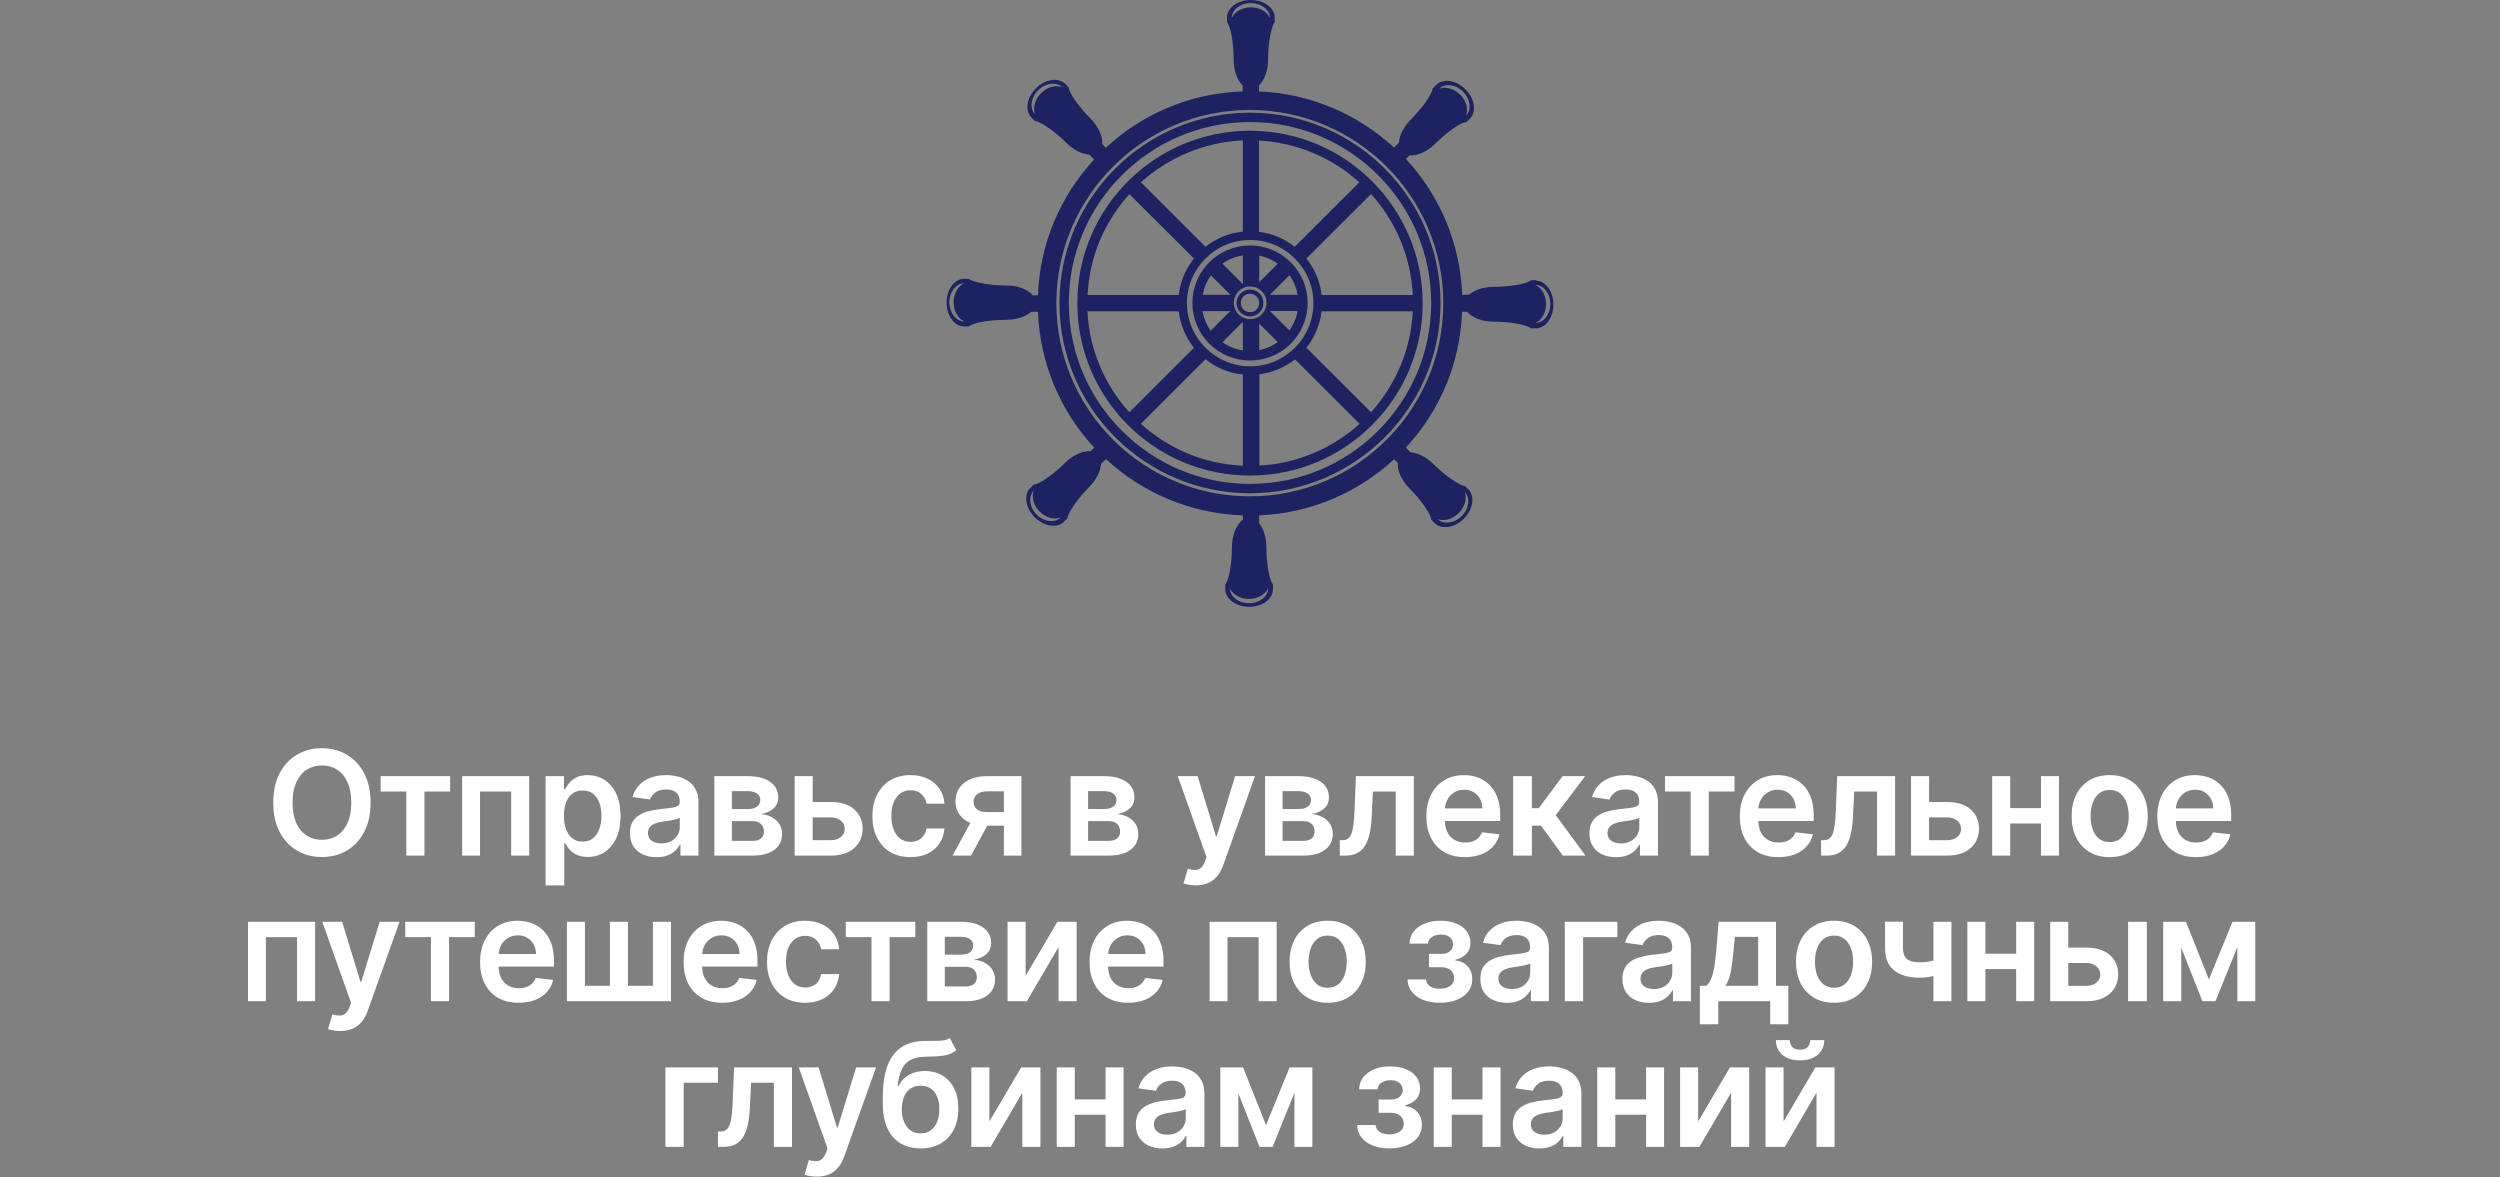 <svg width="412" height="194" viewBox="0 0 412 194" fill="none" xmlns="http://www.w3.org/2000/svg">
<rect x="0" y="0" width="412" height="194" fill="#808080" stroke="none"/>
<path d="M253.135 46.171H252.348C251.674 46.76 248.921 47.265 246.225 47.265C244.483 47.265 242.966 47.798 242.096 48.584H240.972C240.635 39.944 237.18 32.118 231.702 26.199L232.292 25.61C233.528 25.722 235.185 25.021 236.562 23.647C238.472 21.739 240.775 20.14 241.674 20.112L242.236 19.551C243.36 18.429 243.051 16.269 241.506 14.726C239.961 13.184 237.798 12.875 236.674 13.997L236.112 14.558C236.056 15.456 234.455 17.756 232.545 19.663C231.309 20.898 230.607 22.328 230.551 23.506L229.736 24.32C223.837 18.878 216.056 15.428 207.489 15.063V14.081C208.36 13.24 208.978 11.641 208.978 9.79C208.978 7.097 209.483 4.348 210.073 3.675V2.889C210.073 1.29 208.303 0 206.14 0C203.978 0 202.208 1.29 202.208 2.889V3.675C202.826 4.348 203.303 7.097 203.303 9.79C203.303 11.641 203.893 13.24 204.792 14.081V15.063C196.084 15.344 188.191 18.822 182.236 24.348L181.646 23.759C181.758 22.524 181.056 20.87 179.68 19.495C177.77 17.588 176.169 15.287 176.112 14.39L175.551 13.829C174.427 12.707 172.264 13.015 170.719 14.558C169.174 16.101 168.865 18.261 169.989 19.383L170.551 19.944C171.449 20 173.753 21.599 175.663 23.478C176.899 24.712 178.331 25.414 179.511 25.47L180.326 26.283C174.82 32.202 171.365 40.028 171.056 48.668H170.213C169.427 47.714 167.742 47.041 165.803 47.041C163.107 47.041 160.354 46.536 159.68 45.947H158.893C157.292 45.947 156 47.714 156 49.874C156 52.034 157.292 53.801 158.893 53.801H159.68C160.354 53.184 163.107 52.707 165.803 52.707C167.545 52.707 169.062 52.174 169.933 51.389H171.056C171.393 60.028 174.848 67.854 180.326 73.773L179.736 74.362C178.5 74.25 176.843 74.951 175.466 76.325C173.556 78.233 171.253 79.832 170.354 79.86L169.792 80.421C168.669 81.543 168.978 83.703 170.522 85.246C172.067 86.788 174.23 87.097 175.354 85.975L175.916 85.414C175.972 84.516 177.573 82.216 179.455 80.308C180.691 79.074 181.393 77.616 181.449 76.466L182.264 75.652C188.219 81.178 196.112 84.628 204.82 84.937V85.666C203.781 86.395 203.022 88.163 203.022 90.21C203.022 92.903 202.517 95.652 201.927 96.325V97.111C201.927 98.71 203.697 100 205.86 100C208.022 100 209.792 98.71 209.792 97.111V96.325C209.202 95.652 208.697 92.903 208.697 90.21C208.697 88.583 208.247 87.153 207.517 86.255V84.937C216.112 84.572 223.865 81.122 229.764 75.68L230.354 76.269C230.242 77.504 230.944 79.159 232.32 80.533C234.23 82.44 235.832 84.741 235.86 85.638L236.421 86.199C237.545 87.321 239.708 87.013 241.253 85.47C242.798 83.927 243.107 81.767 241.983 80.645L241.421 80.084C240.522 80.028 238.219 78.429 236.309 76.55C235.073 75.316 233.64 74.614 232.461 74.558L231.674 73.773C237.18 67.854 240.635 60.028 240.944 51.389H241.787C242.573 52.342 244.258 53.015 246.197 53.015C248.893 53.015 251.646 53.52 252.32 54.109H253.107C254.708 54.109 256 52.342 256 50.182C256 48.023 254.708 46.255 253.107 46.255L253.135 46.171ZM241.112 15.091C242.32 16.297 242.545 18.064 241.618 19.046C242.011 17.98 241.646 16.606 240.635 15.596C239.624 14.586 238.219 14.222 237.18 14.614C238.163 13.689 239.905 13.885 241.141 15.119L241.112 15.091ZM171.562 15.372C170.551 16.381 170.185 17.784 170.579 18.822C169.652 17.84 169.848 16.101 171.084 14.867C172.292 13.661 174.062 13.436 175.045 14.362C173.978 13.969 172.601 14.334 171.59 15.344L171.562 15.372ZM158.893 52.959C157.545 52.959 156.449 51.529 156.449 49.818C156.449 48.107 157.545 46.704 158.893 46.676C157.882 47.153 157.152 48.387 157.152 49.818C157.152 51.248 157.882 52.483 158.893 52.959ZM170.86 84.825C169.652 83.618 169.427 81.851 170.354 80.87C169.961 81.936 170.326 83.31 171.337 84.32C172.348 85.33 173.753 85.694 174.792 85.302C173.809 86.227 172.067 86.031 170.831 84.797L170.86 84.825ZM240.41 84.544C241.421 83.534 241.787 82.132 241.393 81.094C242.32 82.048 242.124 83.815 240.888 85.049C239.68 86.255 237.91 86.48 236.927 85.554C237.966 85.947 239.371 85.582 240.382 84.572L240.41 84.544ZM202.994 2.945C202.994 1.599 204.427 0.505 206.14 0.505C207.854 0.505 209.258 1.599 209.287 2.945C208.809 1.935 207.573 1.206 206.14 1.206C204.708 1.206 203.472 1.935 202.994 2.945ZM208.978 96.971C208.978 98.317 207.545 99.411 205.831 99.411C204.118 99.411 202.713 98.317 202.685 96.971C203.163 97.98 204.399 98.71 205.831 98.71C207.264 98.71 208.5 97.98 208.978 96.971ZM205.972 81.795C188.388 81.795 174.09 67.518 174.09 49.958C174.09 32.398 188.388 18.121 205.972 18.121C223.556 18.121 237.854 32.398 237.854 49.958C237.854 67.518 223.556 81.795 205.972 81.795ZM253.051 53.24C254.062 52.763 254.792 51.529 254.792 50.098C254.792 48.668 254.062 47.433 253.051 46.956C254.399 46.956 255.494 48.387 255.494 50.098C255.494 51.809 254.399 53.212 253.051 53.24Z" fill="#1D2361"/>
<path d="M205.999 47.715C204.792 47.715 203.78 48.697 203.78 49.931C203.78 51.165 204.763 52.147 205.999 52.147C207.235 52.147 208.218 51.165 208.218 49.931C208.218 48.697 207.235 47.715 205.999 47.715ZM205.999 51.446C205.157 51.446 204.483 50.772 204.483 49.931C204.483 49.089 205.157 48.416 205.999 48.416C206.842 48.416 207.516 49.089 207.516 49.931C207.516 50.772 206.842 51.446 205.999 51.446Z" fill="#1D2361"/>
<path d="M206 40.449C200.776 40.449 196.506 44.685 196.506 49.93C196.506 55.176 200.747 59.411 206 59.411C211.253 59.411 215.495 55.176 215.495 49.93C215.495 44.685 211.225 40.449 206 40.449ZM213.837 48.584H209.287L212.517 45.358C213.191 46.312 213.641 47.406 213.865 48.584H213.837ZM207.517 42.132C208.641 42.357 209.68 42.805 210.579 43.451L207.517 46.508V42.132ZM204.82 42.076V46.817L201.45 43.451C202.433 42.749 203.585 42.273 204.82 42.104V42.076ZM199.54 45.358L202.77 48.584H198.219C198.416 47.406 198.893 46.312 199.568 45.358H199.54ZM198.191 51.277H202.742L199.511 54.502C198.837 53.549 198.388 52.455 198.163 51.277H198.191ZM204.82 57.756C203.585 57.56 202.433 57.083 201.45 56.41L204.82 53.044V57.784V57.756ZM203.332 49.902C203.332 48.416 204.54 47.209 206.028 47.209C207.517 47.209 208.725 48.416 208.725 49.902C208.725 51.389 207.517 52.595 206.028 52.595C204.54 52.595 203.332 51.389 203.332 49.902ZM207.517 57.7V53.324L210.579 56.382C209.68 57.027 208.641 57.476 207.517 57.7ZM212.517 54.474L209.287 51.249H213.837C213.641 52.427 213.163 53.521 212.489 54.474H212.517Z" fill="#1D2361"/>
<path d="M206 18.57C188.669 18.57 174.596 32.652 174.596 49.931C174.596 67.21 188.697 81.291 206 81.291C223.304 81.291 237.405 67.21 237.405 49.931C237.405 32.652 223.304 18.57 206 18.57ZM206 79.748C189.54 79.748 176.141 66.368 176.141 49.931C176.141 33.493 189.54 20.113 206 20.113C222.461 20.113 235.86 33.493 235.86 49.931C235.86 66.368 222.461 79.748 206 79.748Z" fill="#1D2361"/>
<path d="M206 21.543C190.326 21.543 177.545 34.278 177.545 49.958C177.545 65.638 190.298 78.373 206 78.373C221.702 78.373 234.455 65.638 234.455 49.958C234.455 34.278 221.702 21.543 206 21.543ZM207.517 23.17C213.837 23.506 219.596 26.059 224.006 30.042L213.36 40.673C211.702 39.355 209.708 38.486 207.489 38.205V23.17H207.517ZM204.82 23.17V38.177C202.517 38.401 200.382 39.299 198.669 40.673L188.022 30.042C192.517 26.003 198.36 23.422 204.82 23.142V23.17ZM186.112 31.978L196.758 42.609C195.41 44.292 194.511 46.368 194.258 48.612H179.23C179.539 42.216 182.095 36.438 186.14 31.978H186.112ZM179.202 51.304H194.258C194.511 53.549 195.41 55.624 196.758 57.307L186.112 67.938C182.095 63.507 179.539 57.7 179.202 51.304ZM204.82 76.746C198.36 76.466 192.517 73.913 188.022 69.846L198.669 59.215C200.41 60.589 202.517 61.487 204.82 61.711V76.718V76.746ZM195.607 49.958C195.607 44.208 200.27 39.551 206.028 39.551C211.787 39.551 216.449 44.236 216.449 49.958C216.449 55.68 211.787 60.365 206.028 60.365C200.27 60.365 195.607 55.68 195.607 49.958ZM207.545 76.718V61.683C209.736 61.403 211.758 60.533 213.416 59.215L224.062 69.846C219.652 73.829 213.893 76.382 207.573 76.718H207.545ZM225.944 67.938L215.298 57.307C216.646 55.624 217.517 53.549 217.798 51.304H232.826C232.517 57.7 229.961 63.478 225.944 67.938ZM217.798 48.612C217.545 46.368 216.646 44.292 215.298 42.609L225.944 31.978C229.961 36.41 232.517 42.216 232.826 48.612H217.798Z" fill="#1D2361"/>
<path d="M61.072 132.273C61.072 134.153 60.72 135.764 60.015 137.105C59.316 138.44 58.362 139.463 57.152 140.173C55.947 140.884 54.581 141.239 53.052 141.239C51.524 141.239 50.154 140.884 48.944 140.173C47.74 139.457 46.785 138.432 46.081 137.097C45.382 135.756 45.032 134.148 45.032 132.273C45.032 130.392 45.382 128.784 46.081 127.449C46.785 126.108 47.74 125.082 48.944 124.372C50.154 123.662 51.524 123.307 53.052 123.307C54.581 123.307 55.947 123.662 57.152 124.372C58.362 125.082 59.316 126.108 60.015 127.449C60.72 128.784 61.072 130.392 61.072 132.273ZM57.893 132.273C57.893 130.949 57.686 129.832 57.271 128.923C56.862 128.009 56.294 127.318 55.566 126.852C54.839 126.381 54.001 126.145 53.052 126.145C52.103 126.145 51.265 126.381 50.538 126.852C49.811 127.318 49.24 128.009 48.825 128.923C48.416 129.832 48.211 130.949 48.211 132.273C48.211 133.597 48.416 134.716 48.825 135.631C49.24 136.54 49.811 137.23 50.538 137.702C51.265 138.168 52.103 138.401 53.052 138.401C54.001 138.401 54.839 138.168 55.566 137.702C56.294 137.23 56.862 136.54 57.271 135.631C57.686 134.716 57.893 133.597 57.893 132.273ZM62.729 130.44V127.909H74.184V130.44H69.948V141H66.965V130.44H62.729ZM76.16 141V127.909H87.214V141H84.24V130.44H79.109V141H76.16ZM89.907 145.909V127.909H92.941V130.074H93.12C93.279 129.756 93.504 129.418 93.793 129.06C94.083 128.696 94.475 128.386 94.969 128.131C95.464 127.869 96.094 127.739 96.862 127.739C97.873 127.739 98.785 127.997 99.597 128.514C100.415 129.026 101.063 129.784 101.54 130.79C102.023 131.79 102.265 133.017 102.265 134.472C102.265 135.909 102.029 137.131 101.558 138.136C101.086 139.142 100.444 139.909 99.631 140.438C98.819 140.966 97.898 141.23 96.87 141.23C96.12 141.23 95.498 141.105 95.004 140.855C94.509 140.605 94.112 140.304 93.81 139.952C93.515 139.594 93.285 139.256 93.12 138.938H92.992V145.909H89.907ZM92.933 134.455C92.933 135.301 93.052 136.043 93.29 136.679C93.535 137.315 93.884 137.812 94.339 138.17C94.799 138.523 95.356 138.699 96.009 138.699C96.691 138.699 97.262 138.517 97.722 138.153C98.183 137.784 98.529 137.281 98.762 136.645C99.001 136.003 99.12 135.273 99.12 134.455C99.12 133.642 99.004 132.92 98.771 132.29C98.538 131.659 98.191 131.165 97.731 130.807C97.271 130.449 96.697 130.27 96.009 130.27C95.35 130.27 94.79 130.443 94.33 130.79C93.87 131.136 93.521 131.622 93.282 132.247C93.049 132.872 92.933 133.608 92.933 134.455ZM108.194 141.264C107.364 141.264 106.617 141.116 105.953 140.821C105.293 140.52 104.771 140.077 104.384 139.491C104.004 138.906 103.813 138.185 103.813 137.327C103.813 136.588 103.95 135.977 104.222 135.494C104.495 135.011 104.867 134.625 105.339 134.335C105.81 134.045 106.342 133.827 106.933 133.679C107.529 133.526 108.146 133.415 108.782 133.347C109.549 133.267 110.171 133.196 110.649 133.134C111.126 133.065 111.472 132.963 111.688 132.827C111.91 132.685 112.021 132.466 112.021 132.17V132.119C112.021 131.477 111.83 130.98 111.45 130.628C111.069 130.276 110.521 130.099 109.805 130.099C109.049 130.099 108.45 130.264 108.006 130.594C107.569 130.923 107.274 131.312 107.12 131.761L104.239 131.352C104.467 130.557 104.842 129.892 105.364 129.358C105.887 128.818 106.526 128.415 107.282 128.148C108.038 127.875 108.873 127.739 109.788 127.739C110.418 127.739 111.046 127.812 111.671 127.96C112.296 128.108 112.867 128.352 113.384 128.693C113.901 129.028 114.316 129.486 114.629 130.065C114.947 130.645 115.106 131.369 115.106 132.239V141H112.14V139.202H112.038C111.85 139.565 111.586 139.906 111.245 140.224C110.91 140.537 110.487 140.79 109.975 140.983C109.47 141.17 108.876 141.264 108.194 141.264ZM108.995 138.997C109.614 138.997 110.151 138.875 110.606 138.631C111.06 138.381 111.41 138.051 111.654 137.642C111.904 137.233 112.029 136.787 112.029 136.304V134.761C111.933 134.841 111.768 134.915 111.535 134.983C111.308 135.051 111.052 135.111 110.768 135.162C110.484 135.213 110.203 135.259 109.924 135.298C109.646 135.338 109.404 135.372 109.2 135.401C108.739 135.463 108.328 135.565 107.964 135.707C107.6 135.849 107.313 136.048 107.103 136.304C106.893 136.554 106.788 136.878 106.788 137.276C106.788 137.844 106.995 138.273 107.41 138.562C107.825 138.852 108.353 138.997 108.995 138.997ZM117.728 141V127.909H123.225C124.776 127.909 126.001 128.219 126.899 128.838C127.802 129.457 128.254 130.321 128.254 131.429C128.254 132.162 127.998 132.761 127.487 133.227C126.981 133.687 126.291 133.997 125.416 134.156C126.103 134.213 126.705 134.386 127.223 134.676C127.745 134.966 128.154 135.347 128.45 135.818C128.745 136.29 128.893 136.832 128.893 137.446C128.893 138.168 128.703 138.795 128.322 139.33C127.947 139.858 127.399 140.27 126.677 140.565C125.961 140.855 125.092 141 124.069 141H117.728ZM120.617 138.571H124.069C124.637 138.571 125.083 138.437 125.407 138.17C125.731 137.898 125.893 137.528 125.893 137.062C125.893 136.523 125.731 136.099 125.407 135.793C125.083 135.48 124.637 135.324 124.069 135.324H120.617V138.571ZM120.617 133.33H123.285C123.705 133.33 124.066 133.27 124.367 133.151C124.669 133.026 124.899 132.852 125.058 132.631C125.217 132.403 125.296 132.134 125.296 131.821C125.296 131.372 125.112 131.02 124.742 130.764C124.379 130.509 123.873 130.381 123.225 130.381H120.617V133.33ZM133.047 132.17H136.908C138.578 132.17 139.871 132.577 140.786 133.389C141.701 134.202 142.161 135.267 142.167 136.585C142.161 137.443 141.951 138.205 141.536 138.869C141.127 139.534 140.53 140.057 139.746 140.438C138.968 140.812 138.022 141 136.908 141H130.959V127.909H133.934V138.469H136.908C137.578 138.469 138.13 138.298 138.561 137.957C138.993 137.611 139.209 137.168 139.209 136.628C139.209 136.06 138.993 135.597 138.561 135.239C138.13 134.881 137.578 134.702 136.908 134.702H133.047V132.17ZM150.041 141.256C148.734 141.256 147.612 140.969 146.674 140.395C145.743 139.821 145.024 139.028 144.518 138.017C144.018 137 143.768 135.83 143.768 134.506C143.768 133.176 144.024 132.003 144.535 130.986C145.047 129.963 145.768 129.168 146.7 128.599C147.638 128.026 148.745 127.739 150.024 127.739C151.086 127.739 152.027 127.935 152.845 128.327C153.669 128.713 154.325 129.261 154.814 129.972C155.302 130.676 155.581 131.5 155.649 132.443H152.7C152.581 131.812 152.297 131.287 151.848 130.866C151.405 130.44 150.811 130.227 150.066 130.227C149.436 130.227 148.882 130.398 148.405 130.739C147.927 131.074 147.555 131.557 147.288 132.188C147.027 132.818 146.896 133.574 146.896 134.455C146.896 135.347 147.027 136.114 147.288 136.756C147.549 137.392 147.916 137.884 148.388 138.23C148.865 138.571 149.424 138.741 150.066 138.741C150.521 138.741 150.927 138.656 151.285 138.486C151.649 138.31 151.953 138.057 152.197 137.727C152.441 137.398 152.609 136.997 152.7 136.526H155.649C155.575 137.452 155.302 138.273 154.831 138.989C154.359 139.699 153.717 140.256 152.905 140.659C152.092 141.057 151.138 141.256 150.041 141.256ZM165.441 141V130.415H162.645C161.935 130.415 161.39 130.58 161.009 130.909C160.628 131.239 160.441 131.648 160.447 132.136C160.441 132.625 160.62 133.028 160.984 133.347C161.347 133.665 161.867 133.824 162.543 133.824H166.412V136.074H162.543C161.498 136.074 160.594 135.909 159.833 135.58C159.072 135.25 158.486 134.784 158.077 134.182C157.668 133.58 157.464 132.875 157.464 132.068C157.464 131.227 157.671 130.497 158.086 129.878C158.506 129.253 159.103 128.77 159.876 128.429C160.654 128.082 161.577 127.909 162.645 127.909H168.33V141H165.441ZM156.986 141L160.643 134.284H163.685L160.02 141H156.986ZM176.43 141V127.909H181.927C183.478 127.909 184.702 128.219 185.6 128.838C186.504 129.457 186.955 130.321 186.955 131.429C186.955 132.162 186.7 132.761 186.188 133.227C185.683 133.687 184.992 133.997 184.117 134.156C184.805 134.213 185.407 134.386 185.924 134.676C186.447 134.966 186.856 135.347 187.151 135.818C187.447 136.29 187.595 136.832 187.595 137.446C187.595 138.168 187.404 138.795 187.024 139.33C186.649 139.858 186.1 140.27 185.379 140.565C184.663 140.855 183.793 141 182.771 141H176.43ZM179.319 138.571H182.771C183.339 138.571 183.785 138.437 184.109 138.17C184.433 137.898 184.595 137.528 184.595 137.062C184.595 136.523 184.433 136.099 184.109 135.793C183.785 135.48 183.339 135.324 182.771 135.324H179.319V138.571ZM179.319 133.33H181.987C182.407 133.33 182.768 133.27 183.069 133.151C183.37 133.026 183.6 132.852 183.759 132.631C183.918 132.403 183.998 132.134 183.998 131.821C183.998 131.372 183.813 131.02 183.444 130.764C183.08 130.509 182.575 130.381 181.927 130.381H179.319V133.33ZM197.051 145.909C196.631 145.909 196.242 145.875 195.884 145.807C195.532 145.744 195.25 145.67 195.04 145.585L195.756 143.182C196.205 143.313 196.605 143.375 196.958 143.369C197.31 143.364 197.62 143.253 197.887 143.037C198.159 142.827 198.39 142.474 198.577 141.98L198.841 141.273L194.094 127.909H197.367L200.384 137.795H200.52L203.546 127.909H206.827L201.586 142.585C201.341 143.278 201.017 143.872 200.614 144.366C200.211 144.866 199.716 145.247 199.131 145.509C198.551 145.776 197.858 145.909 197.051 145.909ZM208.482 141V127.909H213.979C215.53 127.909 216.755 128.219 217.652 128.838C218.556 129.457 219.008 130.321 219.008 131.429C219.008 132.162 218.752 132.761 218.24 133.227C217.735 133.687 217.044 133.997 216.169 134.156C216.857 134.213 217.459 134.386 217.976 134.676C218.499 134.966 218.908 135.347 219.204 135.818C219.499 136.29 219.647 136.832 219.647 137.446C219.647 138.168 219.456 138.795 219.076 139.33C218.701 139.858 218.152 140.27 217.431 140.565C216.715 140.855 215.846 141 214.823 141H208.482ZM211.371 138.571H214.823C215.391 138.571 215.837 138.437 216.161 138.17C216.485 137.898 216.647 137.528 216.647 137.062C216.647 136.523 216.485 136.099 216.161 135.793C215.837 135.48 215.391 135.324 214.823 135.324H211.371V138.571ZM211.371 133.33H214.039C214.459 133.33 214.82 133.27 215.121 133.151C215.422 133.026 215.652 132.852 215.811 132.631C215.971 132.403 216.05 132.134 216.05 131.821C216.05 131.372 215.865 131.02 215.496 130.764C215.133 130.509 214.627 130.381 213.979 130.381H211.371V133.33ZM220.809 141L220.792 138.46H221.244C221.585 138.46 221.872 138.384 222.105 138.23C222.338 138.077 222.531 137.821 222.684 137.463C222.838 137.099 222.957 136.611 223.042 135.997C223.128 135.384 223.187 134.619 223.221 133.705L223.452 127.909H232.997V141H230.014V130.44H226.255L226.051 134.659C226 135.75 225.878 136.696 225.684 137.497C225.497 138.293 225.23 138.949 224.883 139.466C224.542 139.983 224.113 140.369 223.596 140.625C223.079 140.875 222.469 141 221.764 141H220.809ZM241.419 141.256C240.106 141.256 238.973 140.983 238.018 140.438C237.07 139.886 236.339 139.108 235.828 138.102C235.317 137.091 235.061 135.901 235.061 134.531C235.061 133.185 235.317 132.003 235.828 130.986C236.345 129.963 237.067 129.168 237.993 128.599C238.919 128.026 240.007 127.739 241.257 127.739C242.064 127.739 242.825 127.869 243.541 128.131C244.263 128.386 244.899 128.784 245.45 129.324C246.007 129.864 246.445 130.551 246.763 131.386C247.081 132.216 247.24 133.205 247.24 134.352V135.298H236.51V133.219H244.283C244.277 132.628 244.149 132.102 243.899 131.642C243.649 131.176 243.3 130.81 242.851 130.543C242.408 130.276 241.891 130.142 241.3 130.142C240.669 130.142 240.115 130.295 239.638 130.602C239.16 130.903 238.788 131.301 238.521 131.795C238.26 132.284 238.126 132.821 238.121 133.406V135.222C238.121 135.983 238.26 136.636 238.538 137.182C238.817 137.722 239.206 138.136 239.706 138.426C240.206 138.71 240.791 138.852 241.462 138.852C241.91 138.852 242.317 138.79 242.68 138.665C243.044 138.534 243.359 138.344 243.626 138.094C243.893 137.844 244.095 137.534 244.231 137.165L247.112 137.489C246.93 138.25 246.584 138.915 246.072 139.483C245.567 140.045 244.919 140.483 244.129 140.795C243.339 141.102 242.436 141.256 241.419 141.256ZM249.37 141V127.909H252.455V133.193H253.58L257.518 127.909H261.234L256.384 134.335L261.285 141H257.552L253.964 136.065H252.455V141H249.37ZM266.321 141.264C265.492 141.264 264.744 141.116 264.08 140.821C263.421 140.52 262.898 140.077 262.512 139.491C262.131 138.906 261.94 138.185 261.94 137.327C261.94 136.588 262.077 135.977 262.35 135.494C262.622 135.011 262.994 134.625 263.466 134.335C263.938 134.045 264.469 133.827 265.06 133.679C265.656 133.526 266.273 133.415 266.909 133.347C267.676 133.267 268.298 133.196 268.776 133.134C269.253 133.065 269.6 132.963 269.815 132.827C270.037 132.685 270.148 132.466 270.148 132.17V132.119C270.148 131.477 269.958 130.98 269.577 130.628C269.196 130.276 268.648 130.099 267.932 130.099C267.176 130.099 266.577 130.264 266.134 130.594C265.696 130.923 265.401 131.312 265.247 131.761L262.367 131.352C262.594 130.557 262.969 129.892 263.492 129.358C264.014 128.818 264.654 128.415 265.409 128.148C266.165 127.875 267 127.739 267.915 127.739C268.546 127.739 269.173 127.812 269.798 127.96C270.423 128.108 270.994 128.352 271.512 128.693C272.029 129.028 272.443 129.486 272.756 130.065C273.074 130.645 273.233 131.369 273.233 132.239V141H270.267V139.202H270.165C269.977 139.565 269.713 139.906 269.372 140.224C269.037 140.537 268.614 140.79 268.102 140.983C267.597 141.17 267.003 141.264 266.321 141.264ZM267.122 138.997C267.742 138.997 268.279 138.875 268.733 138.631C269.188 138.381 269.537 138.051 269.781 137.642C270.031 137.233 270.156 136.787 270.156 136.304V134.761C270.06 134.841 269.895 134.915 269.662 134.983C269.435 135.051 269.179 135.111 268.895 135.162C268.611 135.213 268.33 135.259 268.051 135.298C267.773 135.338 267.531 135.372 267.327 135.401C266.867 135.463 266.455 135.565 266.091 135.707C265.727 135.849 265.44 136.048 265.23 136.304C265.02 136.554 264.915 136.878 264.915 137.276C264.915 137.844 265.122 138.273 265.537 138.562C265.952 138.852 266.48 138.997 267.122 138.997ZM274.389 130.44V127.909H285.844V130.44H281.608V141H278.625V130.44H274.389ZM293.077 141.256C291.765 141.256 290.631 140.983 289.677 140.438C288.728 139.886 287.998 139.108 287.486 138.102C286.975 137.091 286.719 135.901 286.719 134.531C286.719 133.185 286.975 132.003 287.486 130.986C288.003 129.963 288.725 129.168 289.651 128.599C290.577 128.026 291.665 127.739 292.915 127.739C293.722 127.739 294.483 127.869 295.199 128.131C295.921 128.386 296.557 128.784 297.108 129.324C297.665 129.864 298.103 130.551 298.421 131.386C298.739 132.216 298.898 133.205 298.898 134.352V135.298H288.168V133.219H295.941C295.935 132.628 295.807 132.102 295.557 131.642C295.307 131.176 294.958 130.81 294.509 130.543C294.066 130.276 293.549 130.142 292.958 130.142C292.327 130.142 291.773 130.295 291.296 130.602C290.819 130.903 290.446 131.301 290.179 131.795C289.918 132.284 289.784 132.821 289.779 133.406V135.222C289.779 135.983 289.918 136.636 290.196 137.182C290.475 137.722 290.864 138.136 291.364 138.426C291.864 138.71 292.449 138.852 293.12 138.852C293.569 138.852 293.975 138.79 294.338 138.665C294.702 138.534 295.017 138.344 295.284 138.094C295.552 137.844 295.753 137.534 295.89 137.165L298.77 137.489C298.588 138.25 298.242 138.915 297.731 139.483C297.225 140.045 296.577 140.483 295.787 140.795C294.998 141.102 294.094 141.256 293.077 141.256ZM300.125 141L300.108 138.46H300.559C300.9 138.46 301.187 138.384 301.42 138.23C301.653 138.077 301.846 137.821 302 137.463C302.153 137.099 302.273 136.611 302.358 135.997C302.443 135.384 302.503 134.619 302.537 133.705L302.767 127.909H312.312V141H309.329V130.44H305.571L305.366 134.659C305.315 135.75 305.193 136.696 305 137.497C304.812 138.293 304.545 138.949 304.199 139.466C303.858 139.983 303.429 140.369 302.912 140.625C302.395 140.875 301.784 141 301.079 141H300.125ZM317.027 132.17H320.888C322.558 132.17 323.851 132.577 324.766 133.389C325.68 134.202 326.141 135.267 326.146 136.585C326.141 137.443 325.93 138.205 325.516 138.869C325.106 139.534 324.51 140.057 323.726 140.438C322.947 140.812 322.001 141 320.888 141H314.939V127.909H317.913V138.469H320.888C321.558 138.469 322.109 138.298 322.541 137.957C322.973 137.611 323.189 137.168 323.189 136.628C323.189 136.06 322.973 135.597 322.541 135.239C322.109 134.881 321.558 134.702 320.888 134.702H317.027V132.17ZM337.302 133.176V135.707H330.33V133.176H337.302ZM331.285 127.909V141H328.31V127.909H331.285ZM339.322 127.909V141H336.356V127.909H339.322ZM347.673 141.256C346.395 141.256 345.287 140.974 344.35 140.412C343.412 139.849 342.685 139.062 342.168 138.051C341.656 137.04 341.401 135.858 341.401 134.506C341.401 133.153 341.656 131.969 342.168 130.952C342.685 129.935 343.412 129.145 344.35 128.582C345.287 128.02 346.395 127.739 347.673 127.739C348.952 127.739 350.06 128.02 350.997 128.582C351.935 129.145 352.659 129.935 353.171 130.952C353.688 131.969 353.946 133.153 353.946 134.506C353.946 135.858 353.688 137.04 353.171 138.051C352.659 139.062 351.935 139.849 350.997 140.412C350.06 140.974 348.952 141.256 347.673 141.256ZM347.69 138.784C348.384 138.784 348.963 138.594 349.429 138.213C349.895 137.827 350.242 137.31 350.469 136.662C350.702 136.014 350.818 135.293 350.818 134.497C350.818 133.696 350.702 132.972 350.469 132.324C350.242 131.67 349.895 131.151 349.429 130.764C348.963 130.378 348.384 130.185 347.69 130.185C346.98 130.185 346.389 130.378 345.918 130.764C345.452 131.151 345.102 131.67 344.869 132.324C344.642 132.972 344.529 133.696 344.529 134.497C344.529 135.293 344.642 136.014 344.869 136.662C345.102 137.31 345.452 137.827 345.918 138.213C346.389 138.594 346.98 138.784 347.69 138.784ZM361.88 141.256C360.568 141.256 359.434 140.983 358.48 140.438C357.531 139.886 356.801 139.108 356.289 138.102C355.778 137.091 355.522 135.901 355.522 134.531C355.522 133.185 355.778 132.003 356.289 130.986C356.806 129.963 357.528 129.168 358.454 128.599C359.38 128.026 360.468 127.739 361.718 127.739C362.525 127.739 363.286 127.869 364.002 128.131C364.724 128.386 365.36 128.784 365.911 129.324C366.468 129.864 366.906 130.551 367.224 131.386C367.542 132.216 367.701 133.205 367.701 134.352V135.298H356.971V133.219H364.744C364.738 132.628 364.61 132.102 364.36 131.642C364.11 131.176 363.761 130.81 363.312 130.543C362.869 130.276 362.352 130.142 361.761 130.142C361.13 130.142 360.576 130.295 360.099 130.602C359.622 130.903 359.25 131.301 358.982 131.795C358.721 132.284 358.588 132.821 358.582 133.406V135.222C358.582 135.983 358.721 136.636 359 137.182C359.278 137.722 359.667 138.136 360.167 138.426C360.667 138.71 361.252 138.852 361.923 138.852C362.372 138.852 362.778 138.79 363.142 138.665C363.505 138.534 363.821 138.344 364.088 138.094C364.355 137.844 364.556 137.534 364.693 137.165L367.573 137.489C367.392 138.25 367.045 138.915 366.534 139.483C366.028 140.045 365.38 140.483 364.59 140.795C363.801 141.102 362.897 141.256 361.88 141.256ZM40.874 165V151.909H51.928V165H48.954V154.44H43.823V165H40.874ZM56.07 169.909C55.649 169.909 55.26 169.875 54.902 169.807C54.55 169.744 54.269 169.67 54.058 169.585L54.774 167.182C55.223 167.313 55.624 167.375 55.976 167.369C56.328 167.364 56.638 167.253 56.905 167.037C57.178 166.827 57.408 166.474 57.595 165.98L57.859 165.273L53.112 151.909H56.385L59.402 161.795H59.538L62.564 151.909H65.845L60.604 166.585C60.359 167.278 60.036 167.872 59.632 168.366C59.229 168.866 58.734 169.247 58.149 169.509C57.57 169.776 56.877 169.909 56.07 169.909ZM66.784 154.44V151.909H78.239V154.44H74.003V165H71.02V154.44H66.784ZM85.472 165.256C84.159 165.256 83.026 164.983 82.071 164.438C81.123 163.886 80.392 163.108 79.881 162.102C79.37 161.091 79.114 159.901 79.114 158.531C79.114 157.185 79.37 156.003 79.881 154.986C80.398 153.963 81.12 153.168 82.046 152.599C82.972 152.026 84.06 151.739 85.31 151.739C86.117 151.739 86.878 151.869 87.594 152.131C88.316 152.386 88.952 152.784 89.503 153.324C90.06 153.864 90.498 154.551 90.816 155.386C91.134 156.216 91.293 157.205 91.293 158.352V159.298H80.563V157.219H88.336C88.33 156.628 88.202 156.102 87.952 155.642C87.702 155.176 87.353 154.81 86.904 154.543C86.461 154.276 85.944 154.142 85.353 154.142C84.722 154.142 84.168 154.295 83.691 154.602C83.213 154.903 82.841 155.301 82.574 155.795C82.313 156.284 82.179 156.821 82.174 157.406V159.222C82.174 159.983 82.313 160.636 82.591 161.182C82.87 161.722 83.259 162.136 83.759 162.426C84.259 162.71 84.844 162.852 85.514 162.852C85.963 162.852 86.37 162.79 86.733 162.665C87.097 162.534 87.412 162.344 87.679 162.094C87.946 161.844 88.148 161.534 88.284 161.165L91.165 161.489C90.983 162.25 90.637 162.915 90.125 163.483C89.62 164.045 88.972 164.483 88.182 164.795C87.392 165.102 86.489 165.256 85.472 165.256ZM93.423 151.909H96.397V162.46H100.514V151.909H103.488V162.46H107.605V151.909H110.579V165H93.423V151.909ZM119.012 165.256C117.699 165.256 116.566 164.983 115.611 164.438C114.662 163.886 113.932 163.108 113.421 162.102C112.91 161.091 112.654 159.901 112.654 158.531C112.654 157.185 112.91 156.003 113.421 154.986C113.938 153.963 114.66 153.168 115.586 152.599C116.512 152.026 117.6 151.739 118.85 151.739C119.657 151.739 120.418 151.869 121.134 152.131C121.856 152.386 122.492 152.784 123.043 153.324C123.6 153.864 124.037 154.551 124.356 155.386C124.674 156.216 124.833 157.205 124.833 158.352V159.298H114.103V157.219H121.876C121.87 156.628 121.742 156.102 121.492 155.642C121.242 155.176 120.893 154.81 120.444 154.543C120.001 154.276 119.484 154.142 118.893 154.142C118.262 154.142 117.708 154.295 117.231 154.602C116.753 154.903 116.381 155.301 116.114 155.795C115.853 156.284 115.719 156.821 115.714 157.406V159.222C115.714 159.983 115.853 160.636 116.131 161.182C116.41 161.722 116.799 162.136 117.299 162.426C117.799 162.71 118.384 162.852 119.055 162.852C119.503 162.852 119.91 162.79 120.273 162.665C120.637 162.534 120.952 162.344 121.219 162.094C121.486 161.844 121.688 161.534 121.824 161.165L124.705 161.489C124.523 162.25 124.177 162.915 123.665 163.483C123.16 164.045 122.512 164.483 121.722 164.795C120.932 165.102 120.029 165.256 119.012 165.256ZM132.673 165.256C131.366 165.256 130.244 164.969 129.307 164.395C128.375 163.821 127.656 163.028 127.151 162.017C126.651 161 126.401 159.83 126.401 158.506C126.401 157.176 126.656 156.003 127.168 154.986C127.679 153.963 128.401 153.168 129.332 152.599C130.27 152.026 131.378 151.739 132.656 151.739C133.719 151.739 134.659 151.935 135.477 152.327C136.301 152.713 136.957 153.261 137.446 153.972C137.935 154.676 138.213 155.5 138.281 156.443H135.332C135.213 155.812 134.929 155.287 134.48 154.866C134.037 154.44 133.443 154.227 132.699 154.227C132.068 154.227 131.514 154.398 131.037 154.739C130.56 155.074 130.187 155.557 129.92 156.188C129.659 156.818 129.528 157.574 129.528 158.455C129.528 159.347 129.659 160.114 129.92 160.756C130.182 161.392 130.548 161.884 131.02 162.23C131.497 162.571 132.057 162.741 132.699 162.741C133.153 162.741 133.56 162.656 133.918 162.486C134.281 162.31 134.585 162.057 134.83 161.727C135.074 161.398 135.241 160.997 135.332 160.526H138.281C138.207 161.452 137.935 162.273 137.463 162.989C136.991 163.699 136.349 164.256 135.537 164.659C134.724 165.057 133.77 165.256 132.673 165.256ZM139.384 154.44V151.909H150.839V154.44H146.603V165H143.62V154.44H139.384ZM152.816 165V151.909H158.313C159.864 151.909 161.088 152.219 161.986 152.838C162.889 153.457 163.341 154.321 163.341 155.429C163.341 156.162 163.085 156.761 162.574 157.227C162.068 157.687 161.378 157.997 160.503 158.156C161.191 158.213 161.793 158.386 162.31 158.676C162.833 158.966 163.242 159.347 163.537 159.818C163.833 160.29 163.98 160.832 163.98 161.446C163.98 162.168 163.79 162.795 163.409 163.33C163.034 163.858 162.486 164.27 161.764 164.565C161.048 164.855 160.179 165 159.156 165H152.816ZM155.705 162.571H159.156C159.725 162.571 160.171 162.437 160.495 162.17C160.818 161.898 160.98 161.528 160.98 161.062C160.98 160.523 160.818 160.099 160.495 159.793C160.171 159.48 159.725 159.324 159.156 159.324H155.705V162.571ZM155.705 157.33H158.372C158.793 157.33 159.154 157.27 159.455 157.151C159.756 157.026 159.986 156.852 160.145 156.631C160.304 156.403 160.384 156.134 160.384 155.821C160.384 155.372 160.199 155.02 159.83 154.764C159.466 154.509 158.96 154.381 158.313 154.381H155.705V157.33ZM169.021 160.824L174.262 151.909H177.433V165H174.45V156.077L169.225 165H166.046V151.909H169.021V160.824ZM185.917 165.256C184.604 165.256 183.471 164.983 182.516 164.438C181.567 163.886 180.837 163.108 180.326 162.102C179.814 161.091 179.559 159.901 179.559 158.531C179.559 157.185 179.814 156.003 180.326 154.986C180.843 153.963 181.564 153.168 182.49 152.599C183.417 152.026 184.505 151.739 185.755 151.739C186.562 151.739 187.323 151.869 188.039 152.131C188.76 152.386 189.397 152.784 189.948 153.324C190.505 153.864 190.942 154.551 191.26 155.386C191.579 156.216 191.738 157.205 191.738 158.352V159.298H181.008V157.219H188.78C188.775 156.628 188.647 156.102 188.397 155.642C188.147 155.176 187.797 154.81 187.348 154.543C186.905 154.276 186.388 154.142 185.797 154.142C185.167 154.142 184.613 154.295 184.135 154.602C183.658 154.903 183.286 155.301 183.019 155.795C182.758 156.284 182.624 156.821 182.618 157.406V159.222C182.618 159.983 182.758 160.636 183.036 161.182C183.314 161.722 183.704 162.136 184.204 162.426C184.704 162.71 185.289 162.852 185.959 162.852C186.408 162.852 186.814 162.79 187.178 162.665C187.542 162.534 187.857 162.344 188.124 162.094C188.391 161.844 188.593 161.534 188.729 161.165L191.61 161.489C191.428 162.25 191.081 162.915 190.57 163.483C190.064 164.045 189.417 164.483 188.627 164.795C187.837 165.102 186.934 165.256 185.917 165.256ZM199.341 165V151.909H210.395V165H207.42V154.44H202.29V165H199.341ZM218.798 165.256C217.519 165.256 216.411 164.974 215.474 164.412C214.536 163.849 213.809 163.062 213.292 162.051C212.781 161.04 212.525 159.858 212.525 158.506C212.525 157.153 212.781 155.969 213.292 154.952C213.809 153.935 214.536 153.145 215.474 152.582C216.411 152.02 217.519 151.739 218.798 151.739C220.076 151.739 221.184 152.02 222.122 152.582C223.059 153.145 223.783 153.935 224.295 154.952C224.812 155.969 225.07 157.153 225.07 158.506C225.07 159.858 224.812 161.04 224.295 162.051C223.783 163.062 223.059 163.849 222.122 164.412C221.184 164.974 220.076 165.256 218.798 165.256ZM218.815 162.784C219.508 162.784 220.087 162.594 220.553 162.213C221.019 161.827 221.366 161.31 221.593 160.662C221.826 160.014 221.943 159.293 221.943 158.497C221.943 157.696 221.826 156.972 221.593 156.324C221.366 155.67 221.019 155.151 220.553 154.764C220.087 154.378 219.508 154.185 218.815 154.185C218.104 154.185 217.514 154.378 217.042 154.764C216.576 155.151 216.227 155.67 215.994 156.324C215.766 156.972 215.653 157.696 215.653 158.497C215.653 159.293 215.766 160.014 215.994 160.662C216.227 161.31 216.576 161.827 217.042 162.213C217.514 162.594 218.104 162.784 218.815 162.784ZM231.958 161.412H235.017C235.046 161.901 235.264 162.278 235.674 162.545C236.083 162.812 236.614 162.946 237.267 162.946C237.932 162.946 238.492 162.801 238.946 162.511C239.407 162.216 239.637 161.77 239.637 161.173C239.637 160.821 239.549 160.511 239.372 160.244C239.196 159.972 238.949 159.761 238.631 159.614C238.313 159.466 237.938 159.392 237.506 159.392H235.503V157.202H237.506C238.148 157.202 238.634 157.054 238.963 156.759C239.299 156.463 239.466 156.091 239.466 155.642C239.466 155.159 239.29 154.767 238.938 154.466C238.591 154.165 238.111 154.014 237.497 154.014C236.884 154.014 236.372 154.153 235.963 154.432C235.56 154.71 235.35 155.068 235.333 155.506H232.29C232.301 154.744 232.529 154.082 232.972 153.52C233.421 152.957 234.023 152.52 234.779 152.207C235.54 151.895 236.398 151.739 237.353 151.739C238.375 151.739 239.259 151.892 240.003 152.199C240.747 152.506 241.321 152.935 241.725 153.486C242.128 154.031 242.33 154.673 242.33 155.412C242.33 156.122 242.108 156.71 241.665 157.176C241.222 157.636 240.625 157.966 239.875 158.165V158.301C240.392 158.33 240.858 158.477 241.273 158.744C241.688 159.006 242.017 159.361 242.262 159.81C242.506 160.259 242.628 160.778 242.628 161.369C242.628 162.17 242.398 162.864 241.938 163.449C241.478 164.028 240.844 164.474 240.037 164.787C239.236 165.099 238.318 165.256 237.284 165.256C236.279 165.256 235.378 165.105 234.583 164.804C233.793 164.497 233.165 164.057 232.699 163.483C232.233 162.909 231.986 162.219 231.958 161.412ZM248.344 165.264C247.515 165.264 246.767 165.116 246.103 164.821C245.444 164.52 244.921 164.077 244.534 163.491C244.154 162.906 243.963 162.185 243.963 161.327C243.963 160.588 244.1 159.977 244.373 159.494C244.645 159.011 245.017 158.625 245.489 158.335C245.961 158.045 246.492 157.827 247.083 157.679C247.679 157.526 248.296 157.415 248.932 157.347C249.699 157.267 250.321 157.196 250.799 157.134C251.276 157.065 251.623 156.963 251.838 156.827C252.06 156.685 252.171 156.466 252.171 156.17V156.119C252.171 155.477 251.981 154.98 251.6 154.628C251.219 154.276 250.671 154.099 249.955 154.099C249.199 154.099 248.6 154.264 248.157 154.594C247.719 154.923 247.424 155.312 247.27 155.761L244.39 155.352C244.617 154.557 244.992 153.892 245.515 153.358C246.037 152.818 246.677 152.415 247.432 152.148C248.188 151.875 249.023 151.739 249.938 151.739C250.569 151.739 251.196 151.812 251.821 151.96C252.446 152.108 253.017 152.352 253.534 152.693C254.052 153.028 254.466 153.486 254.779 154.065C255.097 154.645 255.256 155.369 255.256 156.239V165H252.29V163.202H252.188C252 163.565 251.736 163.906 251.395 164.224C251.06 164.537 250.637 164.79 250.125 164.983C249.62 165.17 249.026 165.264 248.344 165.264ZM249.145 162.997C249.765 162.997 250.302 162.875 250.756 162.631C251.211 162.381 251.56 162.051 251.804 161.642C252.054 161.233 252.179 160.787 252.179 160.304V158.761C252.083 158.841 251.918 158.915 251.685 158.983C251.458 159.051 251.202 159.111 250.918 159.162C250.634 159.213 250.353 159.259 250.074 159.298C249.796 159.338 249.554 159.372 249.35 159.401C248.89 159.463 248.478 159.565 248.114 159.707C247.75 159.849 247.463 160.048 247.253 160.304C247.043 160.554 246.938 160.878 246.938 161.276C246.938 161.844 247.145 162.273 247.56 162.562C247.975 162.852 248.503 162.997 249.145 162.997ZM266.537 151.909V154.44H260.895V165H257.878V151.909H266.537ZM271.759 165.264C270.93 165.264 270.182 165.116 269.518 164.821C268.859 164.52 268.336 164.077 267.949 163.491C267.569 162.906 267.378 162.185 267.378 161.327C267.378 160.588 267.515 159.977 267.788 159.494C268.06 159.011 268.432 158.625 268.904 158.335C269.376 158.045 269.907 157.827 270.498 157.679C271.094 157.526 271.711 157.415 272.347 157.347C273.114 157.267 273.736 157.196 274.214 157.134C274.691 157.065 275.038 156.963 275.253 156.827C275.475 156.685 275.586 156.466 275.586 156.17V156.119C275.586 155.477 275.395 154.98 275.015 154.628C274.634 154.276 274.086 154.099 273.37 154.099C272.614 154.099 272.015 154.264 271.572 154.594C271.134 154.923 270.839 155.312 270.685 155.761L267.805 155.352C268.032 154.557 268.407 153.892 268.93 153.358C269.452 152.818 270.092 152.415 270.847 152.148C271.603 151.875 272.438 151.739 273.353 151.739C273.984 151.739 274.611 151.812 275.236 151.96C275.861 152.108 276.432 152.352 276.949 152.693C277.467 153.028 277.881 153.486 278.194 154.065C278.512 154.645 278.671 155.369 278.671 156.239V165H275.705V163.202H275.603C275.415 163.565 275.151 163.906 274.81 164.224C274.475 164.537 274.052 164.79 273.54 164.983C273.035 165.17 272.441 165.264 271.759 165.264ZM272.56 162.997C273.18 162.997 273.717 162.875 274.171 162.631C274.626 162.381 274.975 162.051 275.219 161.642C275.469 161.233 275.594 160.787 275.594 160.304V158.761C275.498 158.841 275.333 158.915 275.1 158.983C274.873 159.051 274.617 159.111 274.333 159.162C274.049 159.213 273.768 159.259 273.489 159.298C273.211 159.338 272.969 159.372 272.765 159.401C272.305 159.463 271.893 159.565 271.529 159.707C271.165 159.849 270.878 160.048 270.668 160.304C270.458 160.554 270.353 160.878 270.353 161.276C270.353 161.844 270.56 162.273 270.975 162.562C271.39 162.852 271.918 162.997 272.56 162.997ZM280.134 168.801V162.46H281.174C281.452 162.244 281.685 161.952 281.873 161.582C282.06 161.207 282.214 160.767 282.333 160.261C282.458 159.75 282.56 159.179 282.64 158.548C282.719 157.912 282.791 157.227 282.853 156.494L283.228 151.909H292.688V162.46H294.717V168.801H291.734V165H283.168V168.801H280.134ZM284.344 162.46H289.739V154.398H285.904L285.7 156.494C285.586 157.881 285.435 159.068 285.248 160.057C285.06 161.045 284.759 161.847 284.344 162.46ZM302.25 165.256C300.972 165.256 299.864 164.974 298.926 164.412C297.989 163.849 297.261 163.062 296.744 162.051C296.233 161.04 295.977 159.858 295.977 158.506C295.977 157.153 296.233 155.969 296.744 154.952C297.261 153.935 297.989 153.145 298.926 152.582C299.864 152.02 300.972 151.739 302.25 151.739C303.529 151.739 304.636 152.02 305.574 152.582C306.512 153.145 307.236 153.935 307.747 154.952C308.264 155.969 308.523 157.153 308.523 158.506C308.523 159.858 308.264 161.04 307.747 162.051C307.236 163.062 306.512 163.849 305.574 164.412C304.636 164.974 303.529 165.256 302.25 165.256ZM302.267 162.784C302.96 162.784 303.54 162.594 304.006 162.213C304.472 161.827 304.818 161.31 305.046 160.662C305.279 160.014 305.395 159.293 305.395 158.497C305.395 157.696 305.279 156.972 305.046 156.324C304.818 155.67 304.472 155.151 304.006 154.764C303.54 154.378 302.96 154.185 302.267 154.185C301.557 154.185 300.966 154.378 300.494 154.764C300.029 155.151 299.679 155.67 299.446 156.324C299.219 156.972 299.105 157.696 299.105 158.497C299.105 159.293 299.219 160.014 299.446 160.662C299.679 161.31 300.029 161.827 300.494 162.213C300.966 162.594 301.557 162.784 302.267 162.784ZM321.596 151.909V165H318.63V151.909H321.596ZM320.207 157.824V160.347C319.872 160.494 319.491 160.628 319.065 160.747C318.644 160.861 318.198 160.952 317.727 161.02C317.261 161.088 316.795 161.122 316.329 161.122C314.579 161.122 313.196 160.73 312.179 159.946C311.167 159.156 310.661 157.926 310.661 156.256V151.892H313.61V156.256C313.61 156.818 313.71 157.27 313.909 157.611C314.108 157.952 314.409 158.202 314.812 158.361C315.215 158.514 315.721 158.591 316.329 158.591C317.011 158.591 317.659 158.523 318.272 158.386C318.886 158.25 319.531 158.062 320.207 157.824ZM333.212 157.176V159.707H326.24V157.176H333.212ZM327.195 151.909V165H324.221V151.909H327.195ZM335.232 151.909V165H332.266V151.909H335.232ZM339.961 156.17H343.822C345.493 156.17 346.785 156.577 347.7 157.389C348.615 158.202 349.075 159.267 349.081 160.585C349.075 161.443 348.865 162.205 348.45 162.869C348.041 163.534 347.444 164.057 346.66 164.438C345.882 164.812 344.936 165 343.822 165H337.873V151.909H340.848V162.469H343.822C344.493 162.469 345.044 162.298 345.476 161.957C345.907 161.611 346.123 161.168 346.123 160.628C346.123 160.06 345.907 159.597 345.476 159.239C345.044 158.881 344.493 158.702 343.822 158.702H339.961V156.17ZM350.709 165V151.909H353.794V165H350.709ZM364.029 161.412L367.915 151.909H370.404L365.111 165H362.955L357.782 151.909H360.245L364.029 161.412ZM359.469 151.909V165H356.495V151.909H359.469ZM368.717 165V151.909H371.665V165H368.717ZM118.319 175.909V178.44H112.677V189H109.66V175.909H118.319ZM118.331 189L118.314 186.46H118.766C119.107 186.46 119.394 186.384 119.627 186.23C119.86 186.077 120.053 185.821 120.206 185.463C120.36 185.099 120.479 184.611 120.564 183.997C120.65 183.384 120.709 182.619 120.743 181.705L120.973 175.909H130.519V189H127.536V178.44H123.777L123.573 182.659C123.522 183.75 123.4 184.696 123.206 185.497C123.019 186.293 122.752 186.949 122.405 187.466C122.064 187.983 121.635 188.369 121.118 188.625C120.601 188.875 119.99 189 119.286 189H118.331ZM134.594 193.909C134.174 193.909 133.785 193.875 133.427 193.807C133.074 193.744 132.793 193.67 132.583 193.585L133.299 191.182C133.748 191.313 134.148 191.375 134.5 191.369C134.853 191.364 135.162 191.253 135.429 191.037C135.702 190.827 135.932 190.474 136.12 189.98L136.384 189.273L131.637 175.909H134.91L137.927 185.795H138.063L141.089 175.909H144.37L139.128 190.585C138.884 191.278 138.56 191.872 138.157 192.366C137.753 192.866 137.259 193.247 136.674 193.509C136.094 193.776 135.401 193.909 134.594 193.909ZM156.516 171.068L157.59 173.062C157.209 173.392 156.783 173.631 156.312 173.778C155.84 173.926 155.286 174.023 154.65 174.068C154.019 174.108 153.269 174.136 152.4 174.153C151.422 174.176 150.624 174.361 150.005 174.707C149.386 175.054 148.911 175.58 148.582 176.284C148.252 176.983 148.036 177.875 147.934 178.96H148.079C148.488 178.159 149.062 177.548 149.8 177.128C150.539 176.707 151.405 176.497 152.4 176.497C153.485 176.497 154.442 176.741 155.272 177.23C156.107 177.713 156.758 178.415 157.224 179.335C157.695 180.256 157.931 181.369 157.931 182.676C157.931 184.023 157.678 185.19 157.172 186.179C156.667 187.162 155.948 187.92 155.016 188.455C154.09 188.989 152.991 189.256 151.718 189.256C150.451 189.256 149.349 188.98 148.411 188.429C147.479 187.872 146.758 187.051 146.246 185.966C145.741 184.875 145.488 183.531 145.488 181.935V180.759C145.488 177.679 146.062 175.381 147.209 173.864C148.357 172.347 150.059 171.574 152.315 171.545C152.985 171.534 153.584 171.531 154.113 171.537C154.647 171.543 155.113 171.517 155.511 171.46C155.908 171.403 156.244 171.273 156.516 171.068ZM151.735 186.784C152.366 186.784 152.911 186.622 153.371 186.298C153.832 185.969 154.184 185.503 154.428 184.901C154.678 184.298 154.803 183.585 154.803 182.761C154.803 181.949 154.678 181.259 154.428 180.69C154.178 180.116 153.823 179.679 153.363 179.378C152.903 179.077 152.354 178.926 151.718 178.926C151.241 178.926 150.812 179.011 150.431 179.182C150.05 179.352 149.726 179.602 149.459 179.932C149.192 180.261 148.988 180.662 148.846 181.134C148.704 181.605 148.627 182.148 148.616 182.761C148.616 183.994 148.894 184.974 149.451 185.702C150.008 186.423 150.769 186.784 151.735 186.784ZM163.05 184.824L168.292 175.909H171.462V189H168.479V180.077L163.255 189H160.076V175.909H163.05V184.824ZM183.142 181.176V183.707H176.171V181.176H183.142ZM177.125 175.909V189H174.151V175.909H177.125ZM185.162 175.909V189H182.196V175.909H185.162ZM191.571 189.264C190.741 189.264 189.994 189.116 189.329 188.821C188.67 188.52 188.147 188.077 187.761 187.491C187.38 186.906 187.19 186.185 187.19 185.327C187.19 184.588 187.326 183.977 187.599 183.494C187.872 183.011 188.244 182.625 188.715 182.335C189.187 182.045 189.718 181.827 190.309 181.679C190.906 181.526 191.522 181.415 192.159 181.347C192.926 181.267 193.548 181.196 194.025 181.134C194.502 181.065 194.849 180.963 195.065 180.827C195.286 180.685 195.397 180.466 195.397 180.17V180.119C195.397 179.477 195.207 178.98 194.826 178.628C194.446 178.276 193.897 178.099 193.181 178.099C192.426 178.099 191.826 178.264 191.383 178.594C190.946 178.923 190.65 179.312 190.497 179.761L187.616 179.352C187.843 178.557 188.218 177.892 188.741 177.358C189.264 176.818 189.903 176.415 190.659 176.148C191.414 175.875 192.25 175.739 193.164 175.739C193.795 175.739 194.423 175.812 195.048 175.96C195.673 176.108 196.244 176.352 196.761 176.693C197.278 177.028 197.693 177.486 198.005 178.065C198.323 178.645 198.482 179.369 198.482 180.239V189H195.517V187.202H195.414C195.227 187.565 194.963 187.906 194.622 188.224C194.286 188.537 193.863 188.79 193.352 188.983C192.846 189.17 192.252 189.264 191.571 189.264ZM192.372 186.997C192.991 186.997 193.528 186.875 193.982 186.631C194.437 186.381 194.786 186.051 195.031 185.642C195.281 185.233 195.406 184.787 195.406 184.304V182.761C195.309 182.841 195.144 182.915 194.911 182.983C194.684 183.051 194.429 183.111 194.144 183.162C193.86 183.213 193.579 183.259 193.301 183.298C193.022 183.338 192.781 183.372 192.576 183.401C192.116 183.463 191.704 183.565 191.34 183.707C190.977 183.849 190.69 184.048 190.48 184.304C190.269 184.554 190.164 184.878 190.164 185.276C190.164 185.844 190.372 186.273 190.786 186.562C191.201 186.852 191.73 186.997 192.372 186.997ZM208.639 185.412L212.525 175.909H215.014L209.721 189H207.565L202.392 175.909H204.855L208.639 185.412ZM204.079 175.909V189H201.105V175.909H204.079ZM213.326 189V175.909H216.275V189H213.326ZM223.655 185.412H226.714C226.743 185.901 226.962 186.278 227.371 186.545C227.78 186.812 228.311 186.946 228.964 186.946C229.629 186.946 230.189 186.801 230.643 186.511C231.104 186.216 231.334 185.77 231.334 185.173C231.334 184.821 231.246 184.511 231.069 184.244C230.893 183.972 230.646 183.761 230.328 183.614C230.01 183.466 229.635 183.392 229.203 183.392H227.2V181.202H229.203C229.845 181.202 230.331 181.054 230.66 180.759C230.996 180.463 231.163 180.091 231.163 179.642C231.163 179.159 230.987 178.767 230.635 178.466C230.288 178.165 229.808 178.014 229.194 178.014C228.581 178.014 228.069 178.153 227.66 178.432C227.257 178.71 227.047 179.068 227.03 179.506H223.987C223.998 178.744 224.226 178.082 224.669 177.52C225.118 176.957 225.72 176.52 226.476 176.207C227.237 175.895 228.095 175.739 229.05 175.739C230.072 175.739 230.956 175.892 231.7 176.199C232.444 176.506 233.018 176.935 233.422 177.486C233.825 178.031 234.027 178.673 234.027 179.412C234.027 180.122 233.805 180.71 233.362 181.176C232.919 181.636 232.322 181.966 231.572 182.165V182.301C232.089 182.33 232.555 182.477 232.97 182.744C233.385 183.006 233.714 183.361 233.959 183.81C234.203 184.259 234.325 184.778 234.325 185.369C234.325 186.17 234.095 186.864 233.635 187.449C233.175 188.028 232.541 188.474 231.734 188.787C230.933 189.099 230.016 189.256 228.981 189.256C227.976 189.256 227.075 189.105 226.28 188.804C225.49 188.497 224.862 188.057 224.396 187.483C223.93 186.909 223.683 186.219 223.655 185.412ZM245.266 181.176V183.707H238.294V181.176H245.266ZM239.249 175.909V189H236.274V175.909H239.249ZM247.285 175.909V189H244.32V175.909H247.285ZM253.694 189.264C252.864 189.264 252.117 189.116 251.453 188.821C250.793 188.52 250.271 188.077 249.884 187.491C249.504 186.906 249.313 186.185 249.313 185.327C249.313 184.588 249.45 183.977 249.722 183.494C249.995 183.011 250.367 182.625 250.839 182.335C251.31 182.045 251.842 181.827 252.433 181.679C253.029 181.526 253.646 181.415 254.282 181.347C255.049 181.267 255.671 181.196 256.149 181.134C256.626 181.065 256.972 180.963 257.188 180.827C257.41 180.685 257.521 180.466 257.521 180.17V180.119C257.521 179.477 257.33 178.98 256.95 178.628C256.569 178.276 256.021 178.099 255.305 178.099C254.549 178.099 253.95 178.264 253.506 178.594C253.069 178.923 252.774 179.312 252.62 179.761L249.739 179.352C249.967 178.557 250.342 177.892 250.864 177.358C251.387 176.818 252.026 176.415 252.782 176.148C253.538 175.875 254.373 175.739 255.288 175.739C255.918 175.739 256.546 175.812 257.171 175.96C257.796 176.108 258.367 176.352 258.884 176.693C259.401 177.028 259.816 177.486 260.129 178.065C260.447 178.645 260.606 179.369 260.606 180.239V189H257.64V187.202H257.538C257.35 187.565 257.086 187.906 256.745 188.224C256.41 188.537 255.987 188.79 255.475 188.983C254.97 189.17 254.376 189.264 253.694 189.264ZM254.495 186.997C255.114 186.997 255.651 186.875 256.106 186.631C256.56 186.381 256.91 186.051 257.154 185.642C257.404 185.233 257.529 184.787 257.529 184.304V182.761C257.433 182.841 257.268 182.915 257.035 182.983C256.808 183.051 256.552 183.111 256.268 183.162C255.984 183.213 255.703 183.259 255.424 183.298C255.146 183.338 254.904 183.372 254.7 183.401C254.239 183.463 253.828 183.565 253.464 183.707C253.1 183.849 252.813 184.048 252.603 184.304C252.393 184.554 252.288 184.878 252.288 185.276C252.288 185.844 252.495 186.273 252.91 186.562C253.325 186.852 253.853 186.997 254.495 186.997ZM272.22 181.176V183.707H265.248V181.176H272.22ZM266.203 175.909V189H263.228V175.909H266.203ZM274.24 175.909V189H271.274V175.909H274.24ZM279.855 184.824L285.097 175.909H288.267V189H285.284V180.077L280.06 189H276.881V175.909H279.855V184.824ZM293.93 184.824L299.172 175.909H302.342V189H299.359V180.077L294.135 189H290.956V175.909H293.93V184.824ZM298.328 171.409H300.638C300.638 172.403 300.277 173.21 299.555 173.83C298.839 174.443 297.868 174.75 296.64 174.75C295.424 174.75 294.456 174.443 293.734 173.83C293.018 173.21 292.663 172.403 292.669 171.409H294.961C294.961 171.818 295.086 172.185 295.336 172.509C295.592 172.827 296.027 172.986 296.64 172.986C297.243 172.986 297.672 172.827 297.927 172.509C298.189 172.19 298.322 171.824 298.328 171.409Z" fill="white"/>
</svg>
